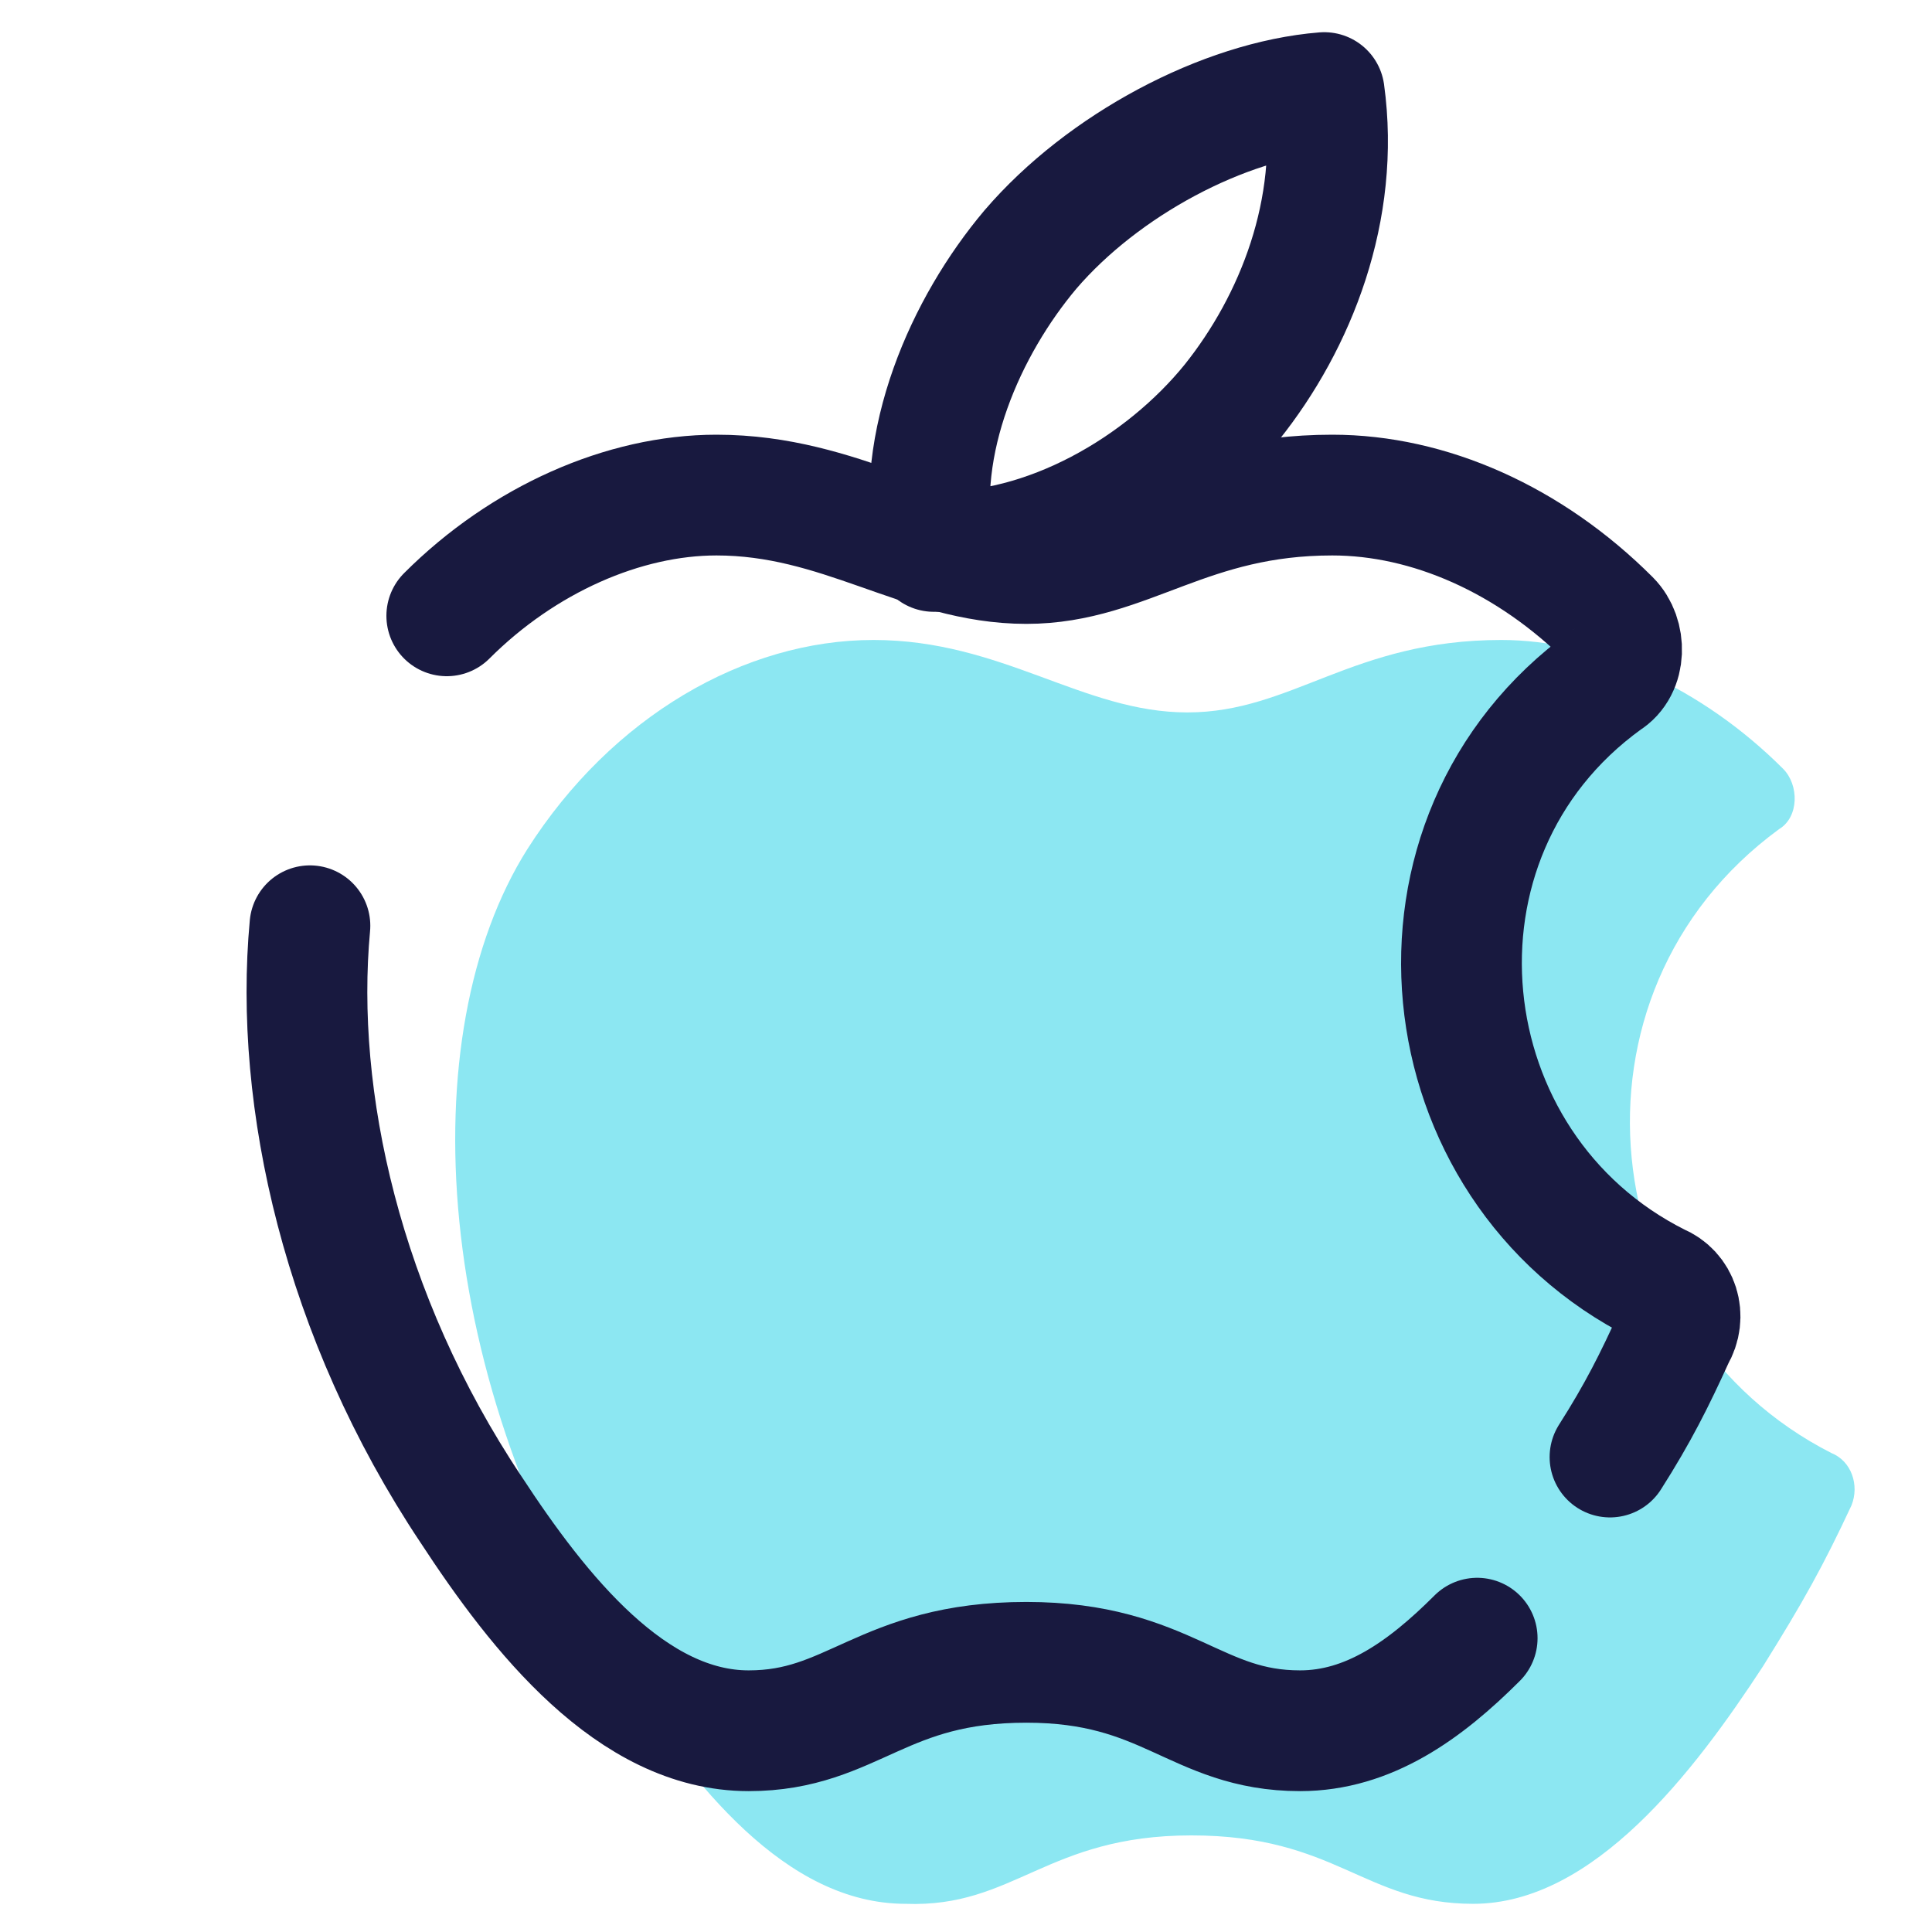 <svg xmlns="http://www.w3.org/2000/svg"  viewBox="0 0 48 48" width="420px" height="420px"><path fill="#8ce7f2" d="M45.5,36.1c0.5,0.2,0.7,0.8,0.5,1.3c-0.7,1.5-1.2,2.4-2.2,4c-1.7,2.6-4.2,5.9-7.2,5.9c-2.7,0-3.4-1.7-7-1.7	c-3.6,0-4.4,1.8-7.1,1.7c-3,0-5.3-3-7-5.6c-4.8-7.4-5.3-16-2.4-20.6c2.1-3.3,5.4-5.2,8.6-5.2c3.2,0,5.2,1.8,7.8,1.8	c2.6,0,4.1-1.8,7.8-1.8c2.4,0,5,1.2,7,3.2c0.4,0.4,0.4,1.2-0.1,1.5C38.6,24.7,39.6,33.1,45.5,36.1z"/><path fill="none" stroke="#18193f" stroke-linecap="round" stroke-linejoin="round" stroke-width="3" d="M36.7,40.7C35.4,42,34,43,32.3,43c-2.6,0-3.3-1.7-6.8-1.7c-3.6,0-4.3,1.7-6.9,1.7c-2.9,0-5.2-2.9-6.9-5.5	c-3.2-4.8-4.4-10.2-4-14.5"/><path fill="none" stroke="#18193f" stroke-linecap="round" stroke-linejoin="round" stroke-width="3" d="M11.1,15.3c1.9-1.9,4.4-3,6.7-3c3.1,0,5.1,1.7,7.7,1.7c2.5,0,4-1.7,7.6-1.7c2.4,0,4.9,1.1,6.9,3.1	c0.4,0.4,0.4,1.2-0.1,1.5c-5.4,3.9-4.5,12.1,1.3,15c0.5,0.2,0.7,0.8,0.4,1.3c-0.5,1.1-0.9,1.9-1.6,3"/><path fill="none" stroke="#18193f" stroke-linecap="round" stroke-linejoin="round" stroke-width="3" d="M30.6,10c1.6-2,2.7-4.8,2.3-7.7c-2.5,0.2-5.5,1.8-7.3,3.9c-1.6,1.9-2.9,4.8-2.4,7.5C26,13.8,28.9,12.1,30.6,10	z"/></svg>